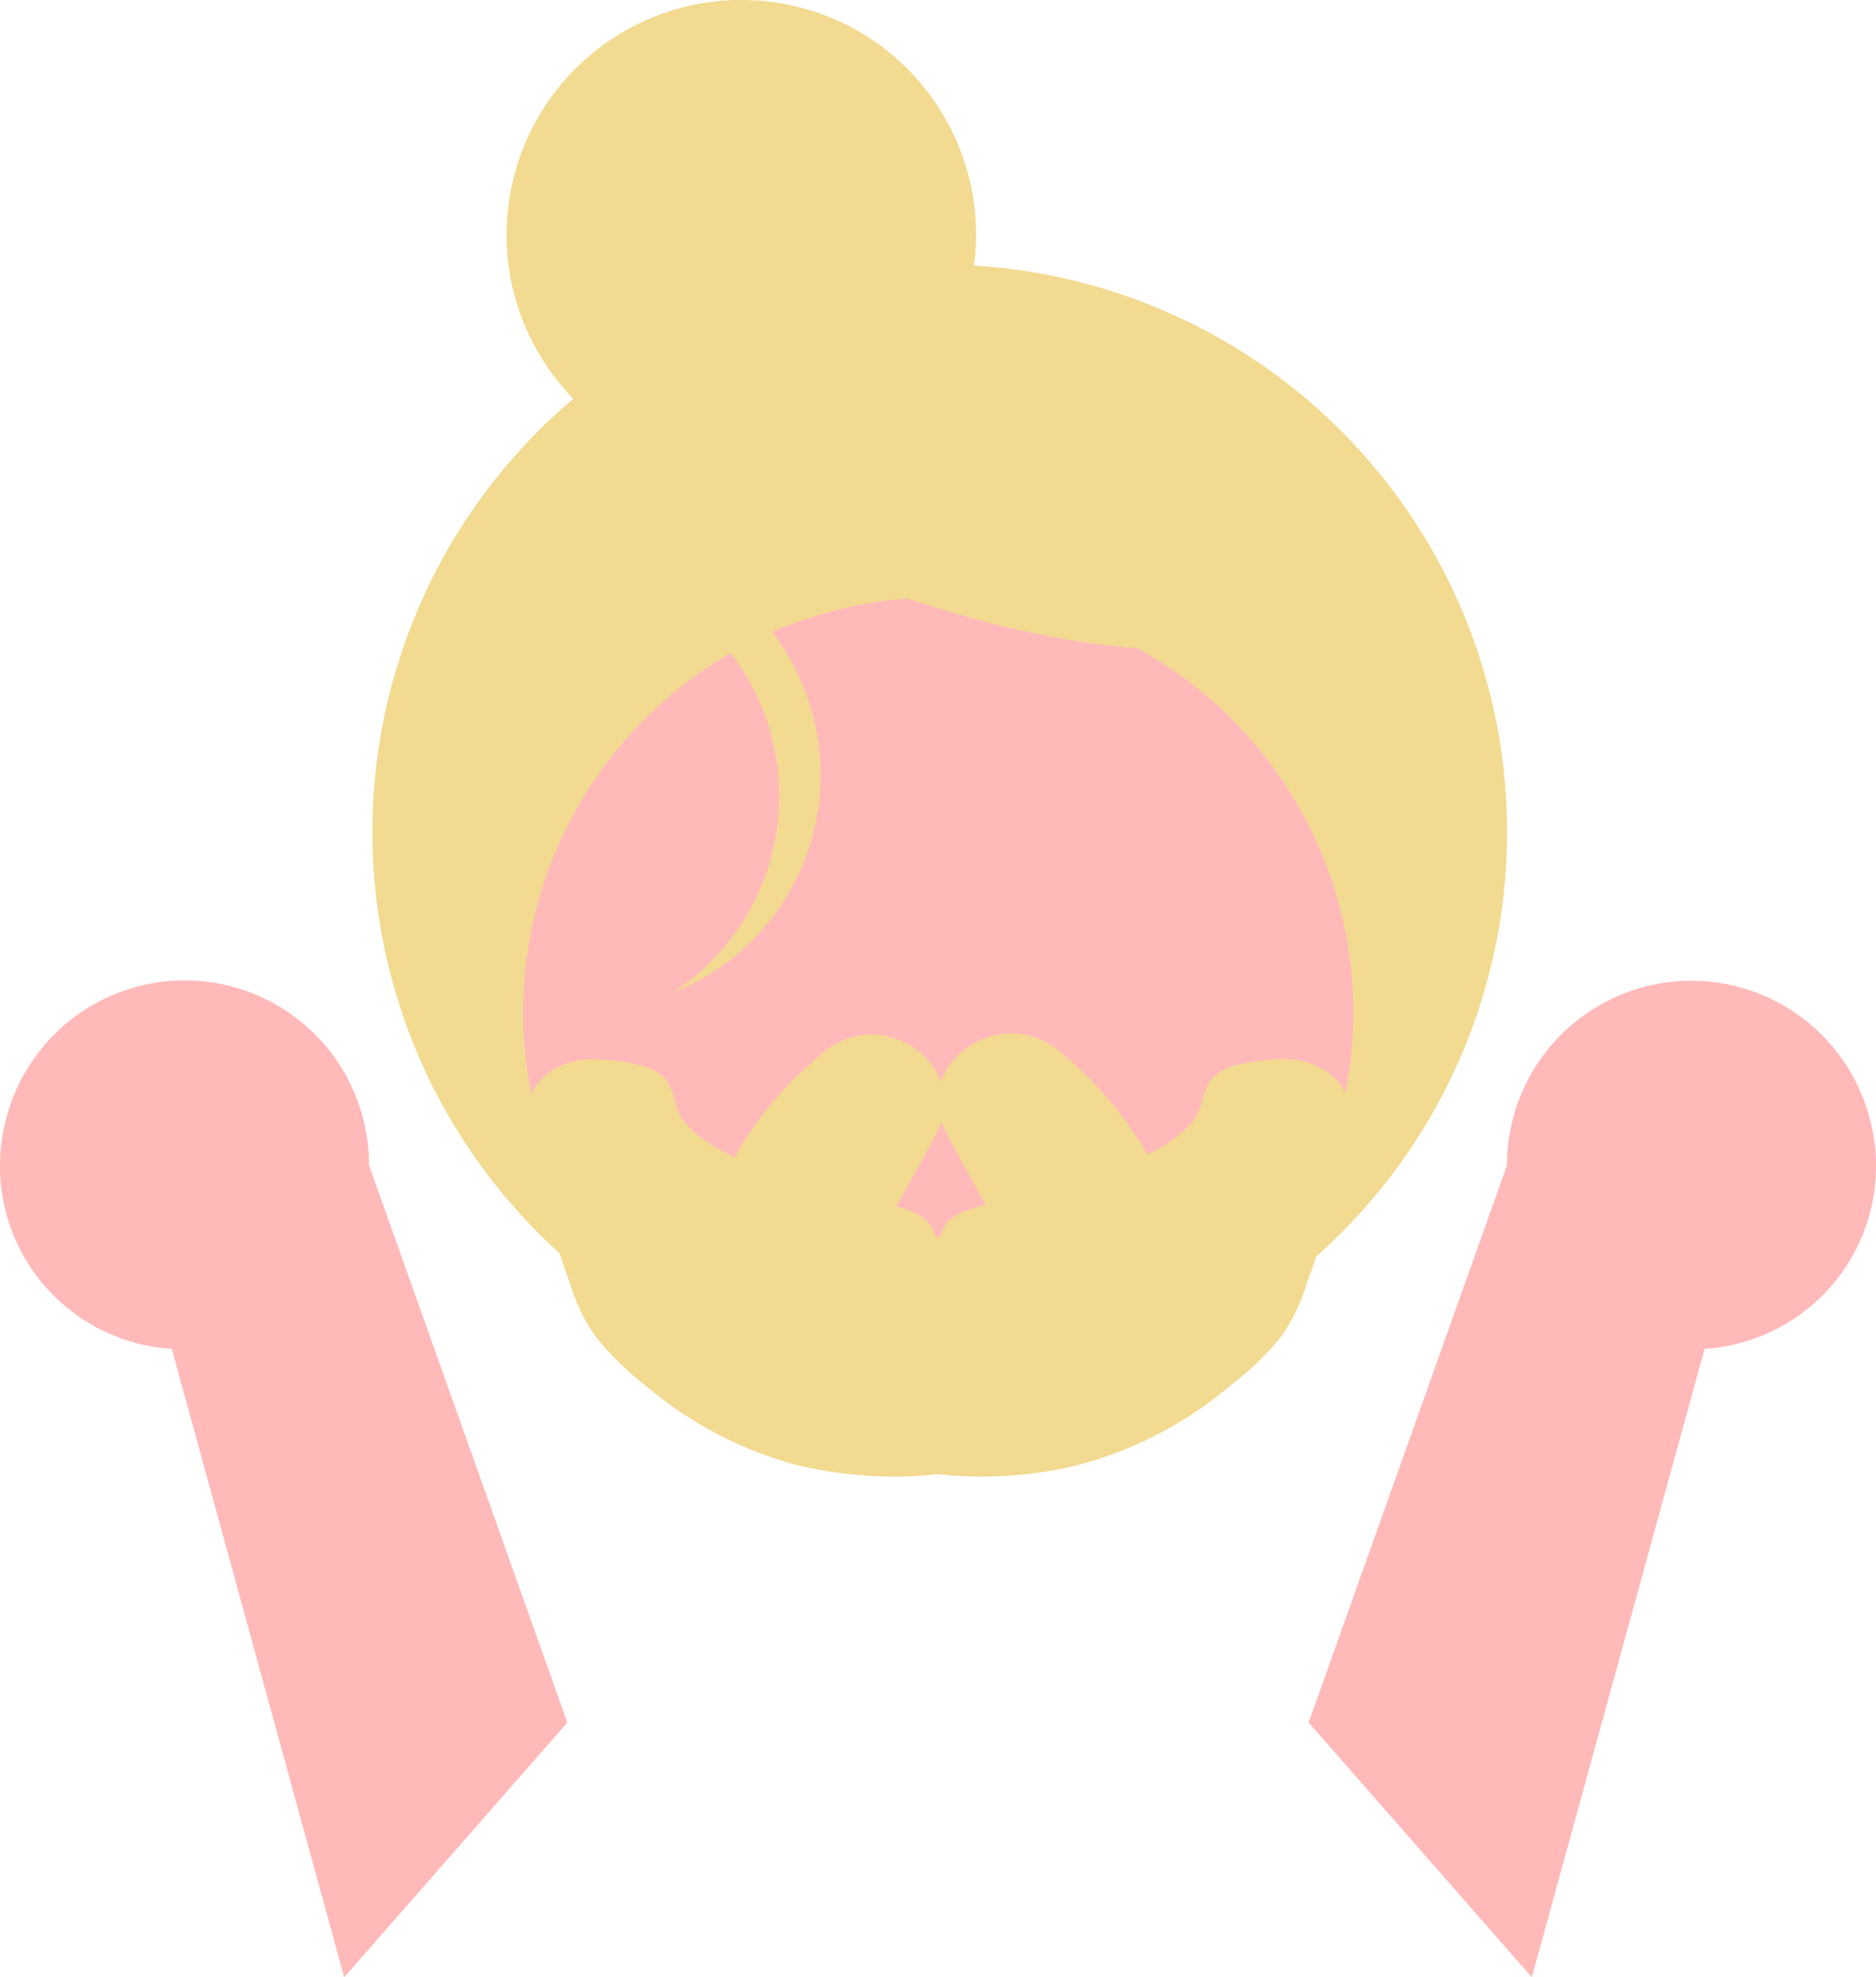 <svg id="Layer_1" data-name="Layer 1" xmlns="http://www.w3.org/2000/svg" viewBox="0 0 248 261.33"><defs><style>.cls-1{fill:#f2da91;}.cls-2{fill:#ffb9b9;}</style></defs><circle class="cls-1" cx="124.23" cy="109.96" r="75"/><circle class="cls-1" cx="98" cy="31.03" r="31.03" transform="translate(50.44 122.16) rotate(-80.01)"/><circle class="cls-2" cx="124.03" cy="133.82" r="54.87"/><ellipse class="cls-1" cx="124.22" cy="62.05" rx="17.49" ry="51.72" transform="translate(24.41 158.59) rotate(-70.59)"/><path class="cls-1" d="M99.57,91a31.06,31.06,0,0,1-10.66,40.22A31,31,0,1,0,63.55,74.71c-1,.49-1.9,1-2.81,1.61A31.08,31.08,0,0,1,99.57,91Z"/><path class="cls-1" d="M132.7,158.62c-3,.7-6.37,1.52-7.55,3-.47.58-.56,1.23-1,1.83-1.94,2.66-9.47,3.2-13.4,5.32a7.64,7.64,0,0,0-3.44,3.66,13.93,13.93,0,0,0,2.55,15.75,15.88,15.88,0,0,0,5.47,4.32c7,3.39,19,3.32,27.66,1a51.29,51.29,0,0,0,19.77-10.47,38.38,38.38,0,0,0,6.44-6.17,7.67,7.67,0,0,0,.53-.74,24.26,24.26,0,0,0,3.08-6.7,111.06,111.06,0,0,0,5.7-21.43c.49-4.46-3.82-8.24-9.11-8a26.84,26.84,0,0,0-6.55.94c-4.47,1.56-3.28,4.67-4.94,6.92C154,153.31,142.64,156.17,132.7,158.62Z"/><path class="cls-1" d="M139.8,164.66c-1-.27-2-.52-3-.7a9.54,9.54,0,0,1-6.3-4.46c-1.94-3.33-3.79-6.71-5.56-10.1-4.22-8.22,6.19-16.4,14.17-11.17l.29.2a48.39,48.39,0,0,1,11.44,12.8C155.6,158.42,148.34,167.07,139.8,164.66Z"/><path class="cls-1" d="M90.21,147.88c-1.66-2.24-.38-5.36-4.94-6.93a27.17,27.17,0,0,0-6.53-.94c-5.31-.26-9.62,3.56-9.13,8a111.66,111.66,0,0,0,5.69,21.42,24.19,24.19,0,0,0,3.09,6.71l.53.73a38.25,38.25,0,0,0,6.37,6.22A51.55,51.55,0,0,0,105,193.54c8.69,2.24,20.71,2.37,27.66-1a16.08,16.08,0,0,0,5.5-4.32,14,14,0,0,0,2.41-15.84,7.87,7.87,0,0,0-3.44-3.66c-3.91-2.23-11.44-2.66-13.41-5.32-.42-.6-.49-1.25-1-1.83-1.2-1.5-4.47-2.23-7.57-3C105.4,156.17,94.09,153.31,90.21,147.88Z"/><path class="cls-1" d="M98,151.43a48.22,48.22,0,0,1,11.44-12.8l.29-.2c8-5.32,18.38,2.86,14.16,11.17-1.76,3.42-3.62,6.7-5.56,10.1a9.46,9.46,0,0,1-6.3,4.46c-.94.18-1.92.43-2.95.7C100.51,167.07,93.24,158.42,98,151.43Z"/><path class="cls-2" d="M.71,148.27a24.21,24.21,0,0,0,22,30L45.5,261.33,75,227.66,48.78,154A24.37,24.37,0,0,0,.71,148.27Z"/><path class="cls-2" d="M247.29,148.27a24.21,24.21,0,0,1-21.95,30L202.5,261.33,173,227.66,199.22,154a24.37,24.37,0,0,1,48.07-5.68Z"/></svg>